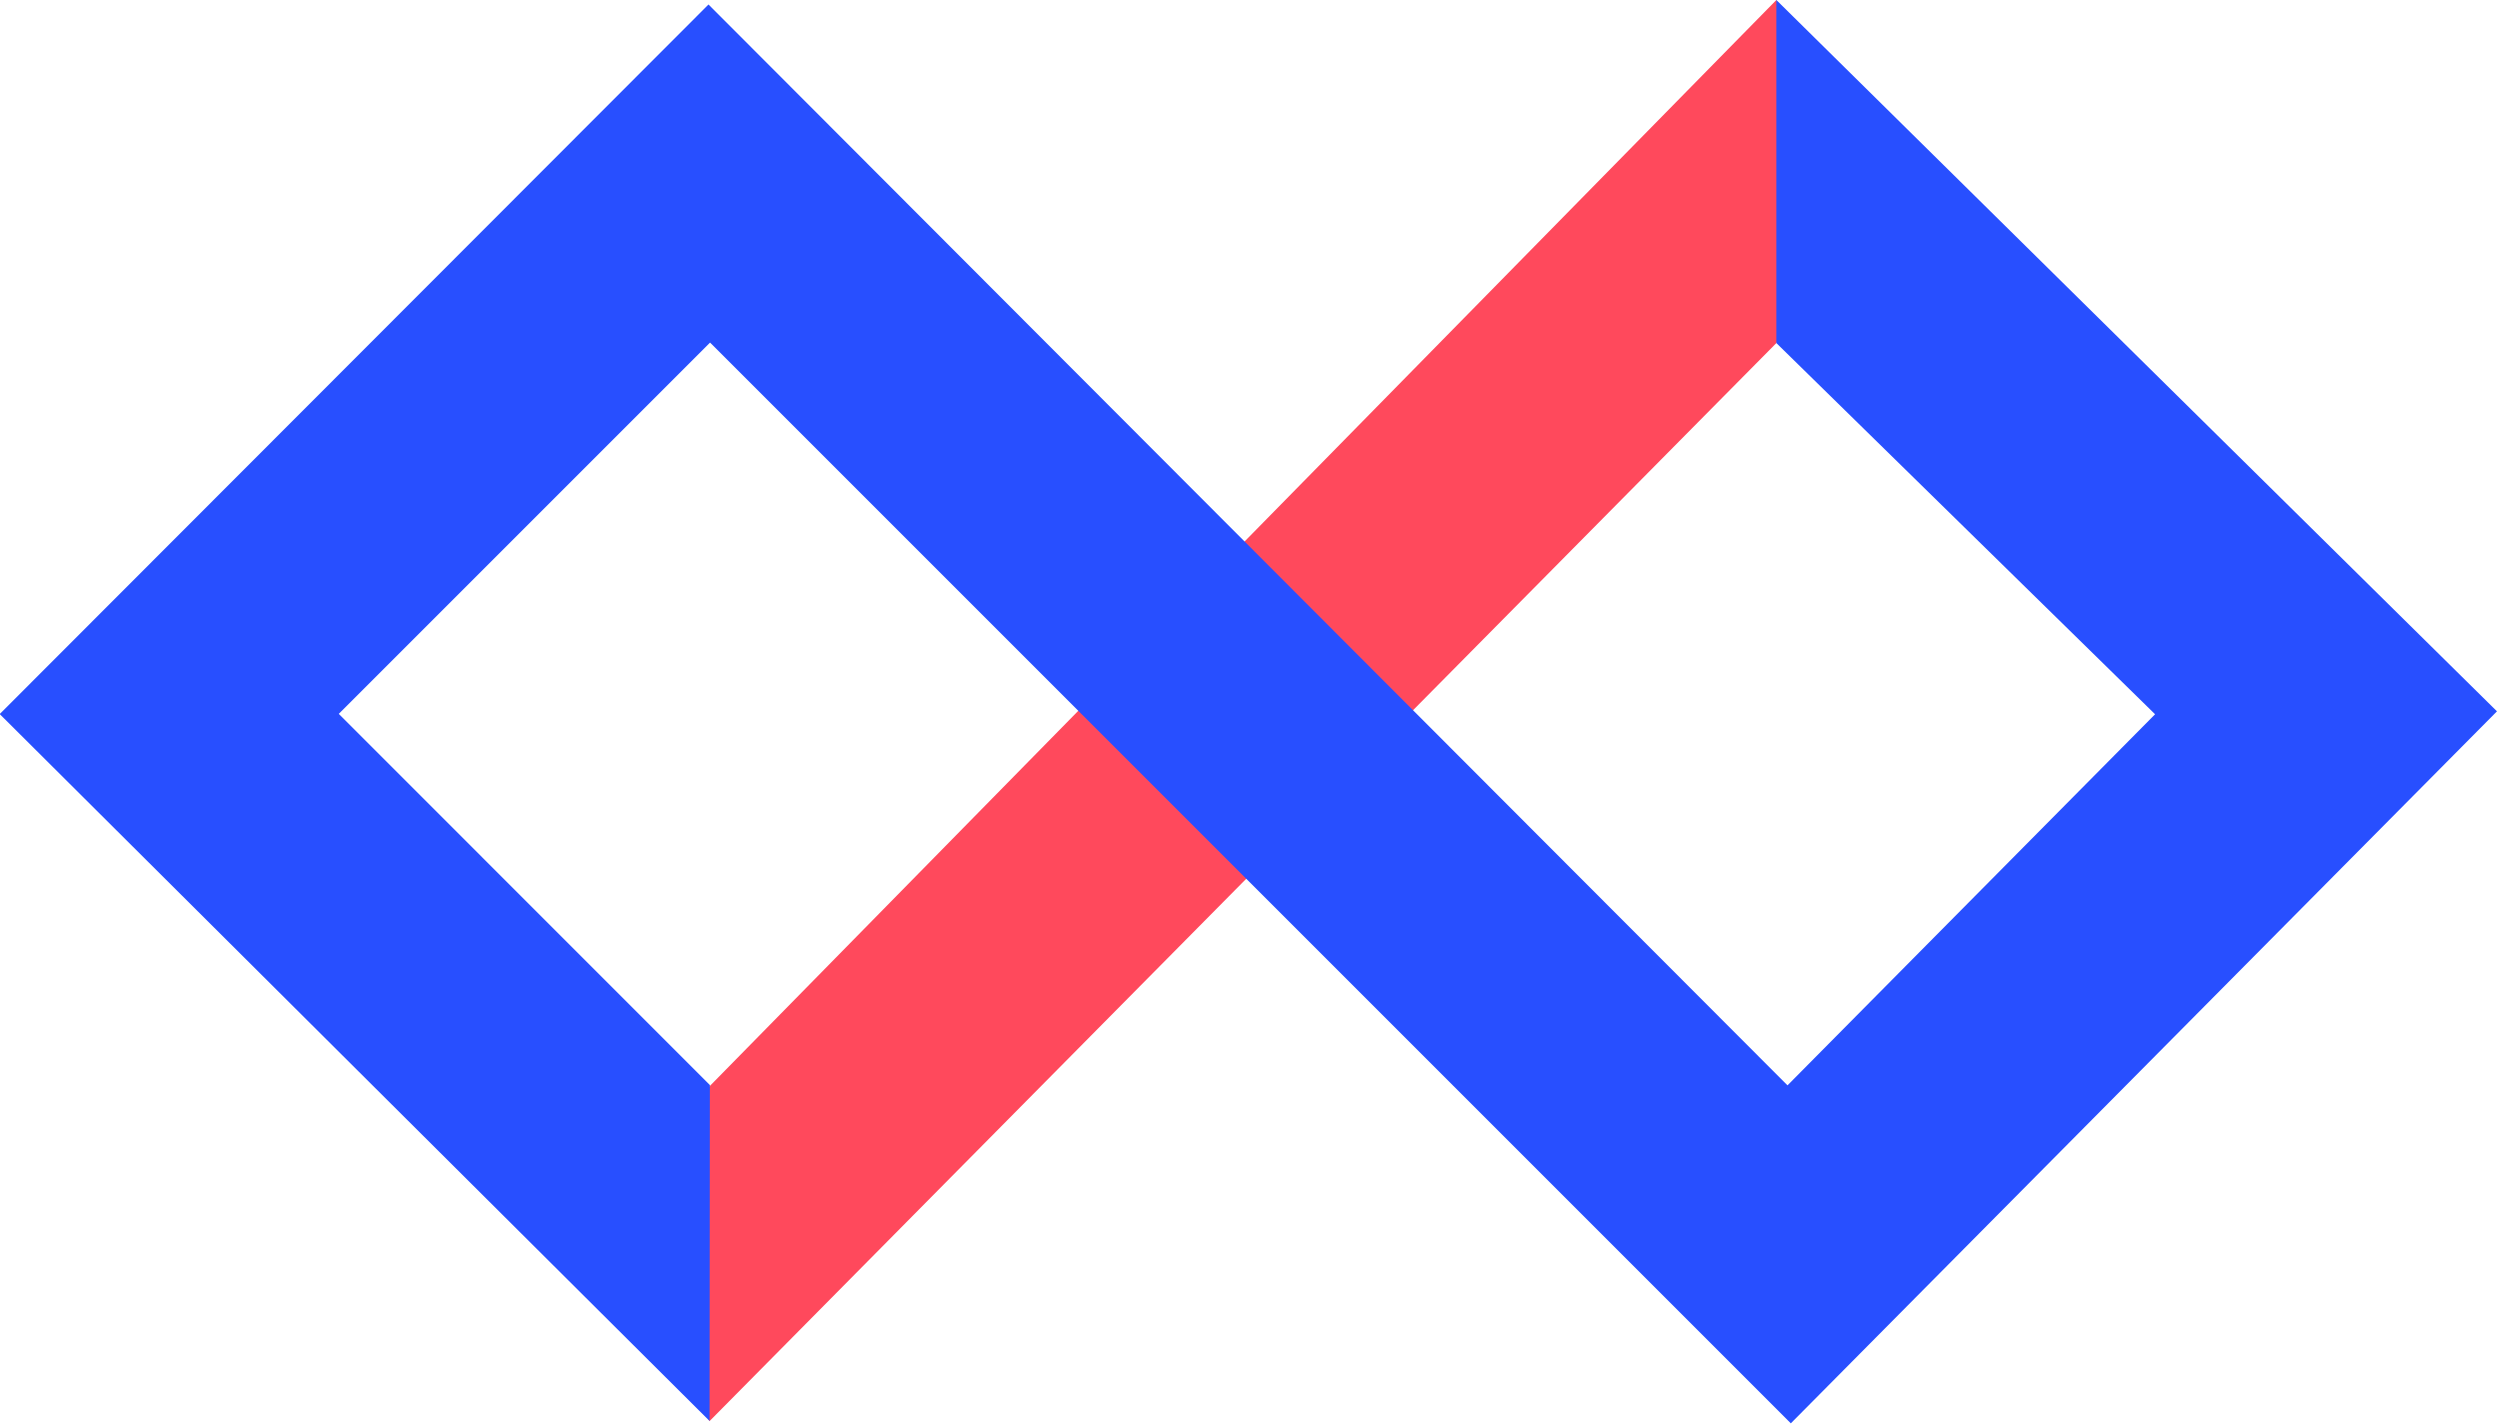 <svg viewBox="0 0 256 146" xmlns="http://www.w3.org/2000/svg"><path fill="#FF495C" d="M181.92 35.11l.37-.75 -.13-33.43 -.25-.94L72.73 111.16l-.7.92 0 32.1 .62 1.35Z"/><path fill="#284FFF" d="M181.9 0l0 35.13 38.78 38.01 -37.64 38L72.55.46 -.03 73.12l72.69 72.39 .03-34.4 -38-38.01L72.71 35.08l110.67 110.67 72.31-72.91Z"/></svg>
